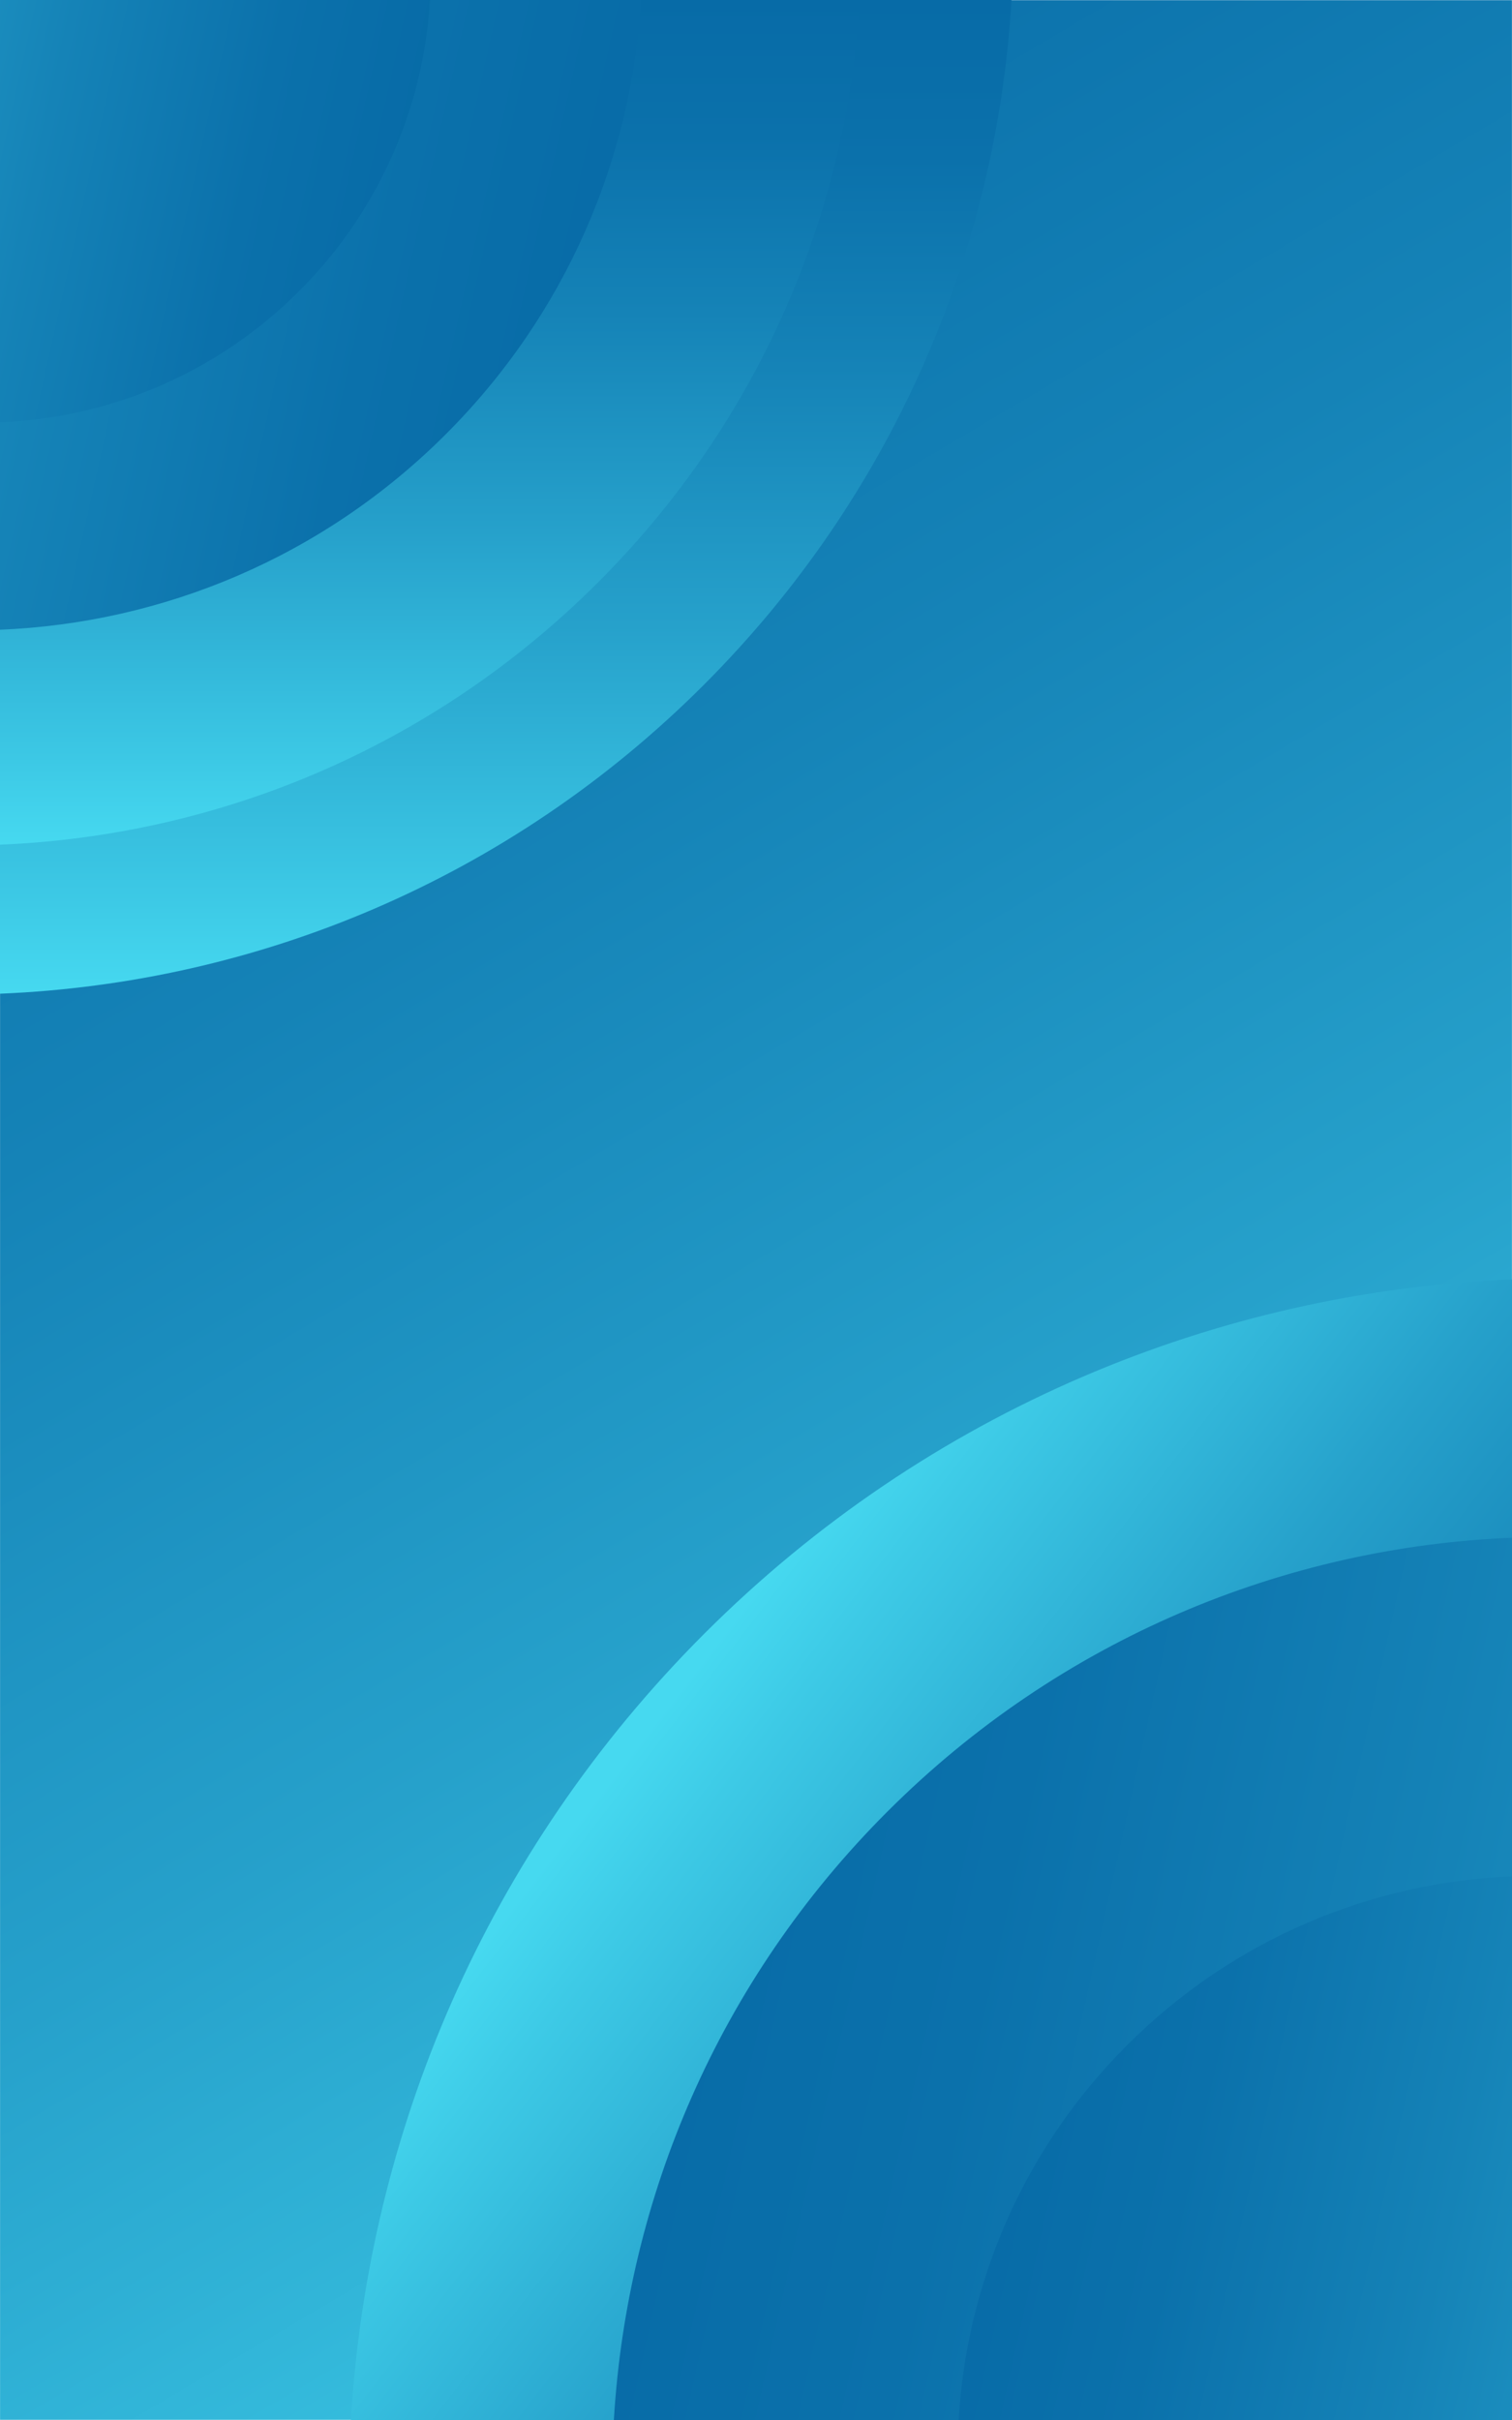 <svg xmlns="http://www.w3.org/2000/svg" xmlns:xlink="http://www.w3.org/1999/xlink" viewBox="0 0 2500 4000"><defs><filter id="luminosity-noclip" x="-2299.24" y="-10192" width="4152.32" height="32766" filterUnits="userSpaceOnUse" color-interpolation-filters="sRGB"><feFlood flood-color="#fff" result="bg"/><feBlend in="SourceGraphic" in2="bg"/></filter><mask id="mask" x="-2299.24" y="-10192" width="4152.32" height="32766" maskUnits="userSpaceOnUse"><g filter="url(#luminosity-noclip)"/></mask><radialGradient id="radial-gradient" cx="-32004.45" cy="20716.14" r="8306.14" gradientTransform="matrix(0.18, -0.16, -0.17, -0.19, 9116.37, -1447.39)" gradientUnits="userSpaceOnUse"><stop offset="0.62" stop-color="#fff"/><stop offset="0.66" stop-color="#f7f7f7"/><stop offset="0.71" stop-color="#e0e0e0"/><stop offset="0.77" stop-color="#bababa"/><stop offset="0.84" stop-color="#868686"/><stop offset="0.92" stop-color="#444"/><stop offset="1"/></radialGradient><filter id="luminosity-noclip-2" x="0" y="-10192" width="1111.87" height="32766" filterUnits="userSpaceOnUse" color-interpolation-filters="sRGB"><feFlood flood-color="#fff" result="bg"/><feBlend in="SourceGraphic" in2="bg"/></filter><mask id="mask-2" x="0" y="-10192" width="1111.87" height="32766" maskUnits="userSpaceOnUse"><g filter="url(#luminosity-noclip-2)"/></mask><radialGradient id="radial-gradient-2" cx="-31952.85" cy="20258.54" r="4985.58" gradientTransform="matrix(0.18, -0.16, -0.17, -0.19, 9116.37, -1447.39)" gradientUnits="userSpaceOnUse"><stop offset="0.33" stop-color="#fff"/><stop offset="0.44" stop-color="#fcfcfc"/><stop offset="0.52" stop-color="#f2f2f2"/><stop offset="0.6" stop-color="#e0e0e0"/><stop offset="0.68" stop-color="#c8c8c8"/><stop offset="0.75" stop-color="#a9a9a9"/><stop offset="0.83" stop-color="#838383"/><stop offset="0.89" stop-color="#555"/><stop offset="0.96" stop-color="#222"/><stop offset="1"/></radialGradient><filter id="luminosity-noclip-3" x="-925.61" y="-10192" width="1671.61" height="32766" filterUnits="userSpaceOnUse" color-interpolation-filters="sRGB"><feFlood flood-color="#fff" result="bg"/><feBlend in="SourceGraphic" in2="bg"/></filter><mask id="mask-3" x="-925.61" y="-10192" width="1671.61" height="32766" maskUnits="userSpaceOnUse"><g filter="url(#luminosity-noclip-3)"/></mask><radialGradient id="radial-gradient-3" cx="-31926.97" cy="20032.22" r="3343.83" xlink:href="#radial-gradient"/><filter id="luminosity-noclip-4" x="0" y="-10192" width="745.69" height="32766" filterUnits="userSpaceOnUse" color-interpolation-filters="sRGB"><feFlood flood-color="#fff" result="bg"/><feBlend in="SourceGraphic" in2="bg"/></filter><mask id="mask-4" x="0" y="-10192" width="745.69" height="32766" maskUnits="userSpaceOnUse"><g filter="url(#luminosity-noclip-4)"/></mask><radialGradient id="radial-gradient-4" cx="-31927.13" cy="20032.23" r="3343.63" xlink:href="#radial-gradient-2"/><filter id="luminosity-noclip-5" x="485.26" y="-10192" width="4514.58" height="32766" filterUnits="userSpaceOnUse" color-interpolation-filters="sRGB"><feFlood flood-color="#fff" result="bg"/><feBlend in="SourceGraphic" in2="bg"/></filter><mask id="mask-5" x="485.26" y="-10192" width="4514.58" height="32766" maskUnits="userSpaceOnUse"><g filter="url(#luminosity-noclip-5)"/></mask><radialGradient id="radial-gradient-5" cx="-41622.89" cy="2717.67" r="9030.79" gradientTransform="matrix(-0.18, 0.16, 0.17, 0.19, -5174.15, 10459.9)" xlink:href="#radial-gradient"/><filter id="luminosity-noclip-6" x="486.09" y="-10192" width="2013.91" height="32766" filterUnits="userSpaceOnUse" color-interpolation-filters="sRGB"><feFlood flood-color="#fff" result="bg"/><feBlend in="SourceGraphic" in2="bg"/></filter><mask id="mask-6" x="486.09" y="-10192" width="2013.91" height="32766" maskUnits="userSpaceOnUse"><g filter="url(#luminosity-noclip-6)"/></mask><radialGradient id="radial-gradient-6" cx="-41623.33" cy="2717.69" r="9030.25" gradientTransform="matrix(-0.18, 0.16, 0.17, 0.19, -5174.15, 10459.9)" xlink:href="#radial-gradient-2"/><filter id="luminosity-noclip-7" x="0" y="-10192" width="1852.31" height="32766" filterUnits="userSpaceOnUse" color-interpolation-filters="sRGB"><feFlood flood-color="#fff" result="bg"/><feBlend in="SourceGraphic" in2="bg"/></filter><mask id="mask-7" x="0" y="-10192" width="1852.31" height="32766" maskUnits="userSpaceOnUse"><g filter="url(#luminosity-noclip-7)"/></mask><radialGradient id="radial-gradient-7" cx="-32004.86" cy="20716.15" r="8305.65" xlink:href="#radial-gradient-2"/><filter id="luminosity-noclip-8" x="941.58" y="-10192" width="3492.07" height="32766" filterUnits="userSpaceOnUse" color-interpolation-filters="sRGB"><feFlood flood-color="#fff" result="bg"/><feBlend in="SourceGraphic" in2="bg"/></filter><mask id="mask-8" x="941.58" y="-10192" width="3492.07" height="32766" maskUnits="userSpaceOnUse"><g filter="url(#luminosity-noclip-8)"/></mask><radialGradient id="radial-gradient-8" cx="-41590.95" cy="2435.77" r="6985.4" gradientTransform="matrix(-0.18, 0.16, 0.17, 0.19, -5174.15, 10459.9)" xlink:href="#radial-gradient"/><filter id="luminosity-noclip-9" x="942.22" y="-10192" width="1557.78" height="32766" filterUnits="userSpaceOnUse" color-interpolation-filters="sRGB"><feFlood flood-color="#fff" result="bg"/><feBlend in="SourceGraphic" in2="bg"/></filter><mask id="mask-9" x="942.22" y="-10192" width="1557.78" height="32766" maskUnits="userSpaceOnUse"><g filter="url(#luminosity-noclip-9)"/></mask><radialGradient id="radial-gradient-9" cx="-41591.29" cy="2435.78" r="6984.99" gradientTransform="matrix(-0.18, 0.16, 0.17, 0.19, -5174.15, 10459.9)" xlink:href="#radial-gradient-2"/><filter id="luminosity-noclip-10" x="1539.71" y="-10192" width="2151.79" height="32766" filterUnits="userSpaceOnUse" color-interpolation-filters="sRGB"><feFlood flood-color="#fff" result="bg"/><feBlend in="SourceGraphic" in2="bg"/></filter><mask id="mask-10" x="1539.71" y="-10192" width="2151.79" height="32766" maskUnits="userSpaceOnUse"><g filter="url(#luminosity-noclip-10)"/></mask><radialGradient id="radial-gradient-10" cx="-41549.09" cy="2066.26" r="4304.35" gradientTransform="matrix(-0.18, 0.16, 0.17, 0.19, -5174.15, 10459.9)" xlink:href="#radial-gradient"/><filter id="luminosity-noclip-11" x="1540.11" y="-10192" width="959.89" height="32766" filterUnits="userSpaceOnUse" color-interpolation-filters="sRGB"><feFlood flood-color="#fff" result="bg"/><feBlend in="SourceGraphic" in2="bg"/></filter><mask id="mask-11" x="1540.11" y="-10192" width="959.89" height="32766" maskUnits="userSpaceOnUse"><g filter="url(#luminosity-noclip-11)"/></mask><radialGradient id="radial-gradient-11" cx="-41549.3" cy="2066.27" r="4304.09" gradientTransform="matrix(-0.18, 0.16, 0.17, 0.19, -5174.15, 10459.9)" xlink:href="#radial-gradient-2"/><filter id="luminosity-noclip-12" x="-1851.23" y="-10192" width="3343.23" height="32766" filterUnits="userSpaceOnUse" color-interpolation-filters="sRGB"><feFlood flood-color="#fff" result="bg"/><feBlend in="SourceGraphic" in2="bg"/></filter><mask id="mask-12" x="-1851.23" y="-10192" width="3343.23" height="32766" maskUnits="userSpaceOnUse"><g filter="url(#luminosity-noclip-12)"/></mask><radialGradient id="radial-gradient-12" cx="-31979.18" cy="20493.07" r="6687.66" xlink:href="#radial-gradient"/><filter id="luminosity-noclip-13" x="0" y="-10192" width="1491.38" height="32766" filterUnits="userSpaceOnUse" color-interpolation-filters="sRGB"><feFlood flood-color="#fff" result="bg"/><feBlend in="SourceGraphic" in2="bg"/></filter><mask id="mask-13" x="0" y="-10192" width="1491.38" height="32766" maskUnits="userSpaceOnUse"><g filter="url(#luminosity-noclip-13)"/></mask><radialGradient id="radial-gradient-13" cx="-31979.51" cy="20493.08" r="6687.27" xlink:href="#radial-gradient-2"/><filter id="luminosity-noclip-14" x="-1380.15" y="-10192" width="2492.49" height="32766" filterUnits="userSpaceOnUse" color-interpolation-filters="sRGB"><feFlood flood-color="#fff" result="bg"/><feBlend in="SourceGraphic" in2="bg"/></filter><mask id="mask-14" x="-1380.15" y="-10192" width="2492.49" height="32766" maskUnits="userSpaceOnUse"><g filter="url(#luminosity-noclip-14)"/></mask><radialGradient id="radial-gradient-14" cx="-31952.61" cy="20258.53" r="4985.87" xlink:href="#radial-gradient"/><linearGradient id="linear-gradient" x1="-829.6" y1="770.16" x2="3207.6" y2="3157.69" gradientTransform="matrix(0, 1, 1, 0, -750, 750)" gradientUnits="userSpaceOnUse"><stop offset="0" stop-color="#076ba7"/><stop offset="0.16" stop-color="#0b71ab"/><stop offset="0.37" stop-color="#1583b7"/><stop offset="0.63" stop-color="#26a1cb"/><stop offset="0.91" stop-color="#3dcae6"/><stop offset="1" stop-color="#46d9f0"/></linearGradient><filter id="luminosity-noclip-15" x="-2299.24" y="-2278.01" width="4152.32" height="4161.59" filterUnits="userSpaceOnUse" color-interpolation-filters="sRGB"><feFlood flood-color="#fff" result="bg"/><feBlend in="SourceGraphic" in2="bg"/></filter><mask id="mask-15" x="-2299.24" y="-2278.01" width="4152.32" height="4161.59" maskUnits="userSpaceOnUse"><g filter="url(#luminosity-noclip-15)"><g transform="translate(0 0)"><g mask="url(#mask)"><path d="M1261.55-1546.91c-801.55-874.6-2116.06-979.36-2936-233.94s-834.83,2058.68-33.27,2933.28,2116,979.4,2935.91,234S2063.09-672.24,1261.55-1546.91Z" fill="url(#radial-gradient)" style="mix-blend-mode:multiply"/></g></g></g></mask><filter id="luminosity-noclip-16" x="0" y="0" width="1852.31" height="1882" filterUnits="userSpaceOnUse" color-interpolation-filters="sRGB"><feFlood flood-color="#fff" result="bg"/><feBlend in="SourceGraphic" in2="bg"/></filter><mask id="mask-16" x="0" y="0" width="1852.31" height="1882" maskUnits="userSpaceOnUse"><g filter="url(#luminosity-noclip-16)"><g transform="translate(0 0)"><g mask="url(#mask-7)"><path d="M0,0H1852.31c-13.84,519.55-222.3,1021.17-624.09,1386.44C881.78,1701.4,447,1864.56,0,1882Z" fill="url(#radial-gradient-7)" style="mix-blend-mode:multiply"/></g></g></g></mask><radialGradient id="radial-gradient-15" cx="-32004.86" cy="20716.15" r="8305.65" gradientTransform="matrix(0.18, -0.16, -0.17, -0.19, 9116.37, -1447.39)" gradientUnits="userSpaceOnUse"><stop offset="0.33" stop-color="#076ba7"/><stop offset="0.45" stop-color="#0a6ca7"/><stop offset="0.56" stop-color="#1471a8"/><stop offset="0.65" stop-color="#2678aa"/><stop offset="0.74" stop-color="#3e83ad"/><stop offset="0.82" stop-color="#5d91b0"/><stop offset="0.91" stop-color="#83a1b4"/><stop offset="0.99" stop-color="#b0b5b8"/><stop offset="1" stop-color="#b9b9b9"/></radialGradient><linearGradient id="linear-gradient-2" x1="-750" y1="1586.25" x2="892.49" y2="1586.25" xlink:href="#linear-gradient"/><filter id="luminosity-noclip-17" x="-1851.23" y="-1834.13" width="3343.23" height="3350.69" filterUnits="userSpaceOnUse" color-interpolation-filters="sRGB"><feFlood flood-color="#fff" result="bg"/><feBlend in="SourceGraphic" in2="bg"/></filter><mask id="mask-17" x="-1851.23" y="-1834.13" width="3343.23" height="3350.69" maskUnits="userSpaceOnUse"><g filter="url(#luminosity-noclip-17)"><g transform="translate(0 0)"><g mask="url(#mask-12)"><path d="M1015.73-1245.49C370.36-1949.67-688-2034-1348.15-1433.84s-672.16,1657.53-26.79,2361.71S328.77,1716.43,988.9,1116.29,1661.09-541.25,1015.73-1245.49Z" fill="url(#radial-gradient-12)" style="mix-blend-mode:multiply"/></g></g></g></mask><filter id="luminosity-noclip-18" x="0" y="0" width="1491.38" height="1515.29" filterUnits="userSpaceOnUse" color-interpolation-filters="sRGB"><feFlood flood-color="#fff" result="bg"/><feBlend in="SourceGraphic" in2="bg"/></filter><mask id="mask-18" x="0" y="0" width="1491.38" height="1515.29" maskUnits="userSpaceOnUse"><g filter="url(#luminosity-noclip-18)"><g transform="translate(0 0)"><g mask="url(#mask-13)"><path d="M0,0H1491.38c-11.14,418.31-179,822.19-502.48,1116.29-278.94,253.59-629,385-988.9,399Z" fill="url(#radial-gradient-13)" style="mix-blend-mode:multiply"/></g></g></g></mask><radialGradient id="radial-gradient-16" cx="-31979.51" cy="20493.08" r="6687.27" xlink:href="#radial-gradient-15"/><linearGradient id="linear-gradient-3" x1="-750" y1="1460.84" x2="646.16" y2="1460.84" xlink:href="#linear-gradient"/><filter id="luminosity-noclip-19" x="-1380.15" y="-1367.41" width="2492.49" height="2498.05" filterUnits="userSpaceOnUse" color-interpolation-filters="sRGB"><feFlood flood-color="#fff" result="bg"/><feBlend in="SourceGraphic" in2="bg"/></filter><mask id="mask-19" x="-1380.15" y="-1367.41" width="2492.49" height="2498.05" maskUnits="userSpaceOnUse"><g filter="url(#luminosity-noclip-19)"><g transform="translate(0 0)"><g mask="url(#mask-14)"><path d="M757.26-928.55c-481.14-525-1270.19-587.88-1762.35-140.43s-501.12,1235.75-20,1760.74S245.11,1279.66,737.25,832.23,1238.4-403.52,757.26-928.55Z" fill="url(#radial-gradient-14)" style="mix-blend-mode:multiply"/></g></g></g></mask><filter id="luminosity-noclip-20" x="0" y="0" width="1111.87" height="1129.7" filterUnits="userSpaceOnUse" color-interpolation-filters="sRGB"><feFlood flood-color="#fff" result="bg"/><feBlend in="SourceGraphic" in2="bg"/></filter><mask id="mask-20" x="0" y="0" width="1111.87" height="1129.7" maskUnits="userSpaceOnUse"><g filter="url(#luminosity-noclip-20)"><g transform="translate(0 0)"><g mask="url(#mask-2)"><path d="M0,0H1111.87c-8.31,311.86-133.44,613-374.62,832.23-208,189.06-468.91,287-737.25,297.47Z" fill="url(#radial-gradient-2)" style="mix-blend-mode:multiply"/></g></g></g></mask><radialGradient id="radial-gradient-17" cx="-31952.85" cy="20258.54" r="4985.58" xlink:href="#radial-gradient-15"/><linearGradient id="linear-gradient-4" x1="-5656.64" y1="5398.79" x2="-6951.64" y2="7438.17" gradientTransform="matrix(0.71, -0.71, -0.71, -0.71, 8832.55, 446.46)" xlink:href="#linear-gradient"/><filter id="luminosity-noclip-21" x="-925.61" y="-917.07" width="1671.61" height="1675.35" filterUnits="userSpaceOnUse" color-interpolation-filters="sRGB"><feFlood flood-color="#fff" result="bg"/><feBlend in="SourceGraphic" in2="bg"/></filter><mask id="mask-21" x="-925.61" y="-917.07" width="1671.61" height="1675.35" maskUnits="userSpaceOnUse"><g filter="url(#luminosity-noclip-21)"><g transform="translate(0 0)"><g mask="url(#mask-3)"><path d="M507.86-622.74C185.18-974.84-344-1017-674.07-716.92s-336.09,828.77-13.4,1180.86,851.85,394.28,1181.92,94.2S830.54-270.63,507.86-622.74Z" fill="url(#radial-gradient-3)" style="mix-blend-mode:multiply"/></g></g></g></mask><filter id="luminosity-noclip-22" x="0" y="0" width="745.69" height="757.64" filterUnits="userSpaceOnUse" color-interpolation-filters="sRGB"><feFlood flood-color="#fff" result="bg"/><feBlend in="SourceGraphic" in2="bg"/></filter><mask id="mask-22" x="0" y="0" width="745.69" height="757.64" maskUnits="userSpaceOnUse"><g filter="url(#luminosity-noclip-22)"><g transform="translate(0 0)"><g mask="url(#mask-4)"><path d="M0,0H745.69c-5.57,209.16-89.49,411.09-251.24,558.14C355,684.94,180,750.62,0,757.64Z" fill="url(#radial-gradient-4)" style="mix-blend-mode:multiply"/></g></g></g></mask><radialGradient id="radial-gradient-18" cx="-31927.13" cy="20032.23" r="3343.63" xlink:href="#radial-gradient-15"/><linearGradient id="linear-gradient-5" x1="-5746.64" y1="5781.65" x2="-6615.15" y2="7149.39" gradientTransform="matrix(0.71, -0.71, -0.71, -0.71, 8832.55, 446.46)" xlink:href="#linear-gradient"/><filter id="luminosity-noclip-23" x="485.26" y="1952.09" width="4514.58" height="4524.66" filterUnits="userSpaceOnUse" color-interpolation-filters="sRGB"><feFlood flood-color="#fff" result="bg"/><feBlend in="SourceGraphic" in2="bg"/></filter><mask id="mask-23" x="485.26" y="1952.09" width="4514.58" height="4524.66" maskUnits="userSpaceOnUse"><g filter="url(#luminosity-noclip-23)"><g transform="translate(0 0)"><g mask="url(#mask-5)"><path d="M1128.39,5681.86c871.48,950.91,2300.67,1064.8,3192.1,254.35S5228.16,3697.93,4356.67,2747,2056,1682.19,1164.63,2492.6,256.92,4730.89,1128.39,5681.86Z" fill="url(#radial-gradient-5)" style="mix-blend-mode:multiply"/></g></g></g></mask><filter id="luminosity-noclip-24" x="486.09" y="1953.81" width="2013.91" height="2046.19" filterUnits="userSpaceOnUse" color-interpolation-filters="sRGB"><feFlood flood-color="#fff" result="bg"/><feBlend in="SourceGraphic" in2="bg"/></filter><mask id="mask-24" x="486.09" y="1953.81" width="2013.91" height="2046.19" maskUnits="userSpaceOnUse"><g filter="url(#luminosity-noclip-24)"><g transform="translate(0 0)"><g mask="url(#mask-6)"><path d="M2500,4000H486.09c15.05-564.87,241.7-1110.26,678.54-1507.4C1541.29,2150.17,2014,1972.77,2500,1953.81Z" fill="url(#radial-gradient-6)" style="mix-blend-mode:multiply"/></g></g></g></mask><radialGradient id="radial-gradient-19" cx="-41623.33" cy="2717.69" r="9030.25" gradientTransform="matrix(-0.18, 0.16, 0.17, 0.19, -5174.15, 10459.9)" xlink:href="#radial-gradient-15"/><linearGradient id="linear-gradient-6" x1="3110.22" y1="3328.62" x2="2006.44" y2="1900.91" xlink:href="#linear-gradient"/><filter id="luminosity-noclip-25" x="941.58" y="2415.92" width="3492.07" height="3499.87" filterUnits="userSpaceOnUse" color-interpolation-filters="sRGB"><feFlood flood-color="#fff" result="bg"/><feBlend in="SourceGraphic" in2="bg"/></filter><mask id="mask-25" x="941.58" y="2415.92" width="3492.07" height="3499.87" maskUnits="userSpaceOnUse"><g filter="url(#luminosity-noclip-25)"><g transform="translate(0 0)"><g mask="url(#mask-8)"><path d="M1439.05,5300.94c674.1,735.53,1779.59,823.63,2469.12,196.74s702.09-1731.33,28-2466.87S2156.6,2207.15,1467.08,2834,765,4565.35,1439.05,5300.94Z" fill="url(#radial-gradient-8)" style="mix-blend-mode:multiply"/></g></g></g></mask><filter id="luminosity-noclip-26" x="942.22" y="2417.25" width="1557.78" height="1582.75" filterUnits="userSpaceOnUse" color-interpolation-filters="sRGB"><feFlood flood-color="#fff" result="bg"/><feBlend in="SourceGraphic" in2="bg"/></filter><mask id="mask-26" x="942.22" y="2417.25" width="1557.78" height="1582.75" maskUnits="userSpaceOnUse"><g filter="url(#luminosity-noclip-26)"><g transform="translate(0 0)"><g mask="url(#mask-9)"><path d="M2500,4000H942.22c11.64-436.93,187-858.79,524.86-1166,291.35-264.87,657-402.09,1032.92-416.76Z" fill="url(#radial-gradient-9)" style="mix-blend-mode:multiply"/></g></g></g></mask><radialGradient id="radial-gradient-20" cx="-41591.29" cy="2435.78" r="6984.99" gradientTransform="matrix(-0.18, 0.16, 0.17, 0.19, -5174.15, 10459.9)" xlink:href="#radial-gradient-15"/><linearGradient id="linear-gradient-7" x1="-8071.65" y1="368.35" x2="-9886" y2="3225.6" gradientTransform="matrix(-0.71, 0.71, 0.71, 0.71, -4890.33, 8566.05)" xlink:href="#linear-gradient"/><filter id="luminosity-noclip-27" x="1539.71" y="3023.91" width="2151.79" height="2156.59" filterUnits="userSpaceOnUse" color-interpolation-filters="sRGB"><feFlood flood-color="#fff" result="bg"/><feBlend in="SourceGraphic" in2="bg"/></filter><mask id="mask-27" x="1539.71" y="3023.91" width="2151.79" height="2156.59" maskUnits="userSpaceOnUse"><g filter="url(#luminosity-noclip-27)"><g transform="translate(0 0)"><g mask="url(#mask-10)"><path d="M1846.25,4801.63c415.37,453.23,1096.57,507.51,1521.45,121.23S3800.32,3856,3385,3402.8,2288.4,2895.26,1863.52,3281.53,1430.88,4348.36,1846.25,4801.63Z" fill="url(#radial-gradient-10)" style="mix-blend-mode:multiply"/></g></g></g></mask><filter id="luminosity-noclip-28" x="1540.11" y="3024.72" width="959.89" height="975.28" filterUnits="userSpaceOnUse" color-interpolation-filters="sRGB"><feFlood flood-color="#fff" result="bg"/><feBlend in="SourceGraphic" in2="bg"/></filter><mask id="mask-28" x="1540.11" y="3024.72" width="959.89" height="975.28" maskUnits="userSpaceOnUse"><g filter="url(#luminosity-noclip-28)"><g transform="translate(0 0)"><g mask="url(#mask-11)"><path d="M2500,4000H1540.11c7.17-269.24,115.2-529.18,323.41-718.47,179.53-163.22,404.82-247.77,636.48-256.81Z" fill="url(#radial-gradient-11)" style="mix-blend-mode:multiply"/></g></g></g></mask><radialGradient id="radial-gradient-21" cx="-41549.3" cy="2066.27" r="4304.09" gradientTransform="matrix(-0.18, 0.16, 0.17, 0.19, -5174.15, 10459.9)" xlink:href="#radial-gradient-15"/><linearGradient id="linear-gradient-8" x1="-8218.6" y1="993.47" x2="-9336.58" y2="2754.09" gradientTransform="matrix(-0.71, 0.71, 0.71, 0.71, -4890.33, 8566.05)" xlink:href="#linear-gradient"/></defs><g style="isolation:isolate"><g id="Layer_1" data-name="Layer 1"><rect x="0.1" y="0.29" width="2499.79" height="3999.41" fill="url(#linear-gradient)"/><g mask="url(#mask-15)"><g mask="url(#mask-16)"><path d="M0,0H1852.31c-13.84,519.55-222.3,1021.17-624.09,1386.44C881.78,1701.4,447,1864.56,0,1882Z" transform="translate(0 0)" fill="url(#radial-gradient-15)" style="mix-blend-mode:multiply"/></g></g><path d="M0,0H1672.5c-24.37,412.1-194,817.21-508.85,1132.08C840.75,1455,422.93,1625.1,0,1642.49Z" transform="translate(0 0)" fill="url(#linear-gradient-2)"/><g mask="url(#mask-17)"><g mask="url(#mask-18)"><path d="M0,0H1491.38c-11.14,418.31-179,822.19-502.48,1116.29-278.94,253.59-629,385-988.9,399Z" transform="translate(0 0)" fill="url(#radial-gradient-16)" style="mix-blend-mode:multiply"/></g></g><path d="M0,0H1421.67C1401,350.3,1256.79,694.66,989.14,962.3,714.66,1236.78,359.5,1381.38,0,1396.16Z" transform="translate(0 0)" fill="url(#linear-gradient-3)"/><g mask="url(#mask-19)"><g mask="url(#mask-20)"><path d="M0,0H1111.87c-8.31,311.86-133.44,613-374.62,832.23-208,189.06-468.91,287-737.25,297.47Z" transform="translate(0 0)" fill="url(#radial-gradient-17)" style="mix-blend-mode:multiply"/></g></g><path d="M0,0H1059.9C1044.46,261.16,937,517.89,737.44,717.43,532.8,922.06,268,1029.87,0,1040.88Z" transform="translate(0 0)" fill="url(#linear-gradient-4)"/><g mask="url(#mask-21)"><g mask="url(#mask-22)"><path d="M0,0H745.69c-5.57,209.16-89.49,411.09-251.24,558.14C355,684.94,180,750.62,0,757.64Z" transform="translate(0 0)" fill="url(#radial-gradient-18)" style="mix-blend-mode:multiply"/></g></g><path d="M0,0H710.84A740.07,740.07,0,0,1,494.57,481.15C357.33,618.39,179.75,690.69,0,698.08Z" transform="translate(0 0)" fill="url(#linear-gradient-5)"/><g mask="url(#mask-23)"><g mask="url(#mask-24)"><path d="M2500,4000H486.09c15.05-564.87,241.7-1110.26,678.54-1507.4C1541.29,2150.17,2014,1972.77,2500,1953.81Z" transform="translate(0 0)" fill="url(#radial-gradient-19)" style="mix-blend-mode:multiply"/></g></g><path d="M2500,4000H580.22c28-473,222.66-938,584.08-1299.46C1535,2329.89,2014.54,2134.63,2500,2114.67Z" transform="translate(0 0)" fill="url(#linear-gradient-6)"/><g mask="url(#mask-25)"><g mask="url(#mask-26)"><path d="M2500,4000H942.22c11.64-436.93,187-858.79,524.86-1166,291.35-264.87,657-402.09,1032.92-416.76Z" transform="translate(0 0)" fill="url(#radial-gradient-20)" style="mix-blend-mode:multiply"/></g></g><path d="M2500,4000H1015c21.64-365.89,172.23-725.58,451.79-1005.15,286.7-286.7,657.67-437.73,1033.18-453.17Z" transform="translate(0 0)" fill="url(#linear-gradient-7)"/><g mask="url(#mask-27)"><g mask="url(#mask-28)"><path d="M2500,4000H1540.11c7.17-269.24,115.2-529.18,323.41-718.47,179.53-163.22,404.82-247.77,636.48-256.81Z" transform="translate(0 0)" fill="url(#radial-gradient-21)" style="mix-blend-mode:multiply"/></g></g><path d="M2500,4000H1585c13.34-225.46,106.13-447.1,278.39-619.36C2040,3204,2268.62,3110.91,2500,3101.4Z" transform="translate(0 0)" fill="url(#linear-gradient-8)"/></g></g></svg>